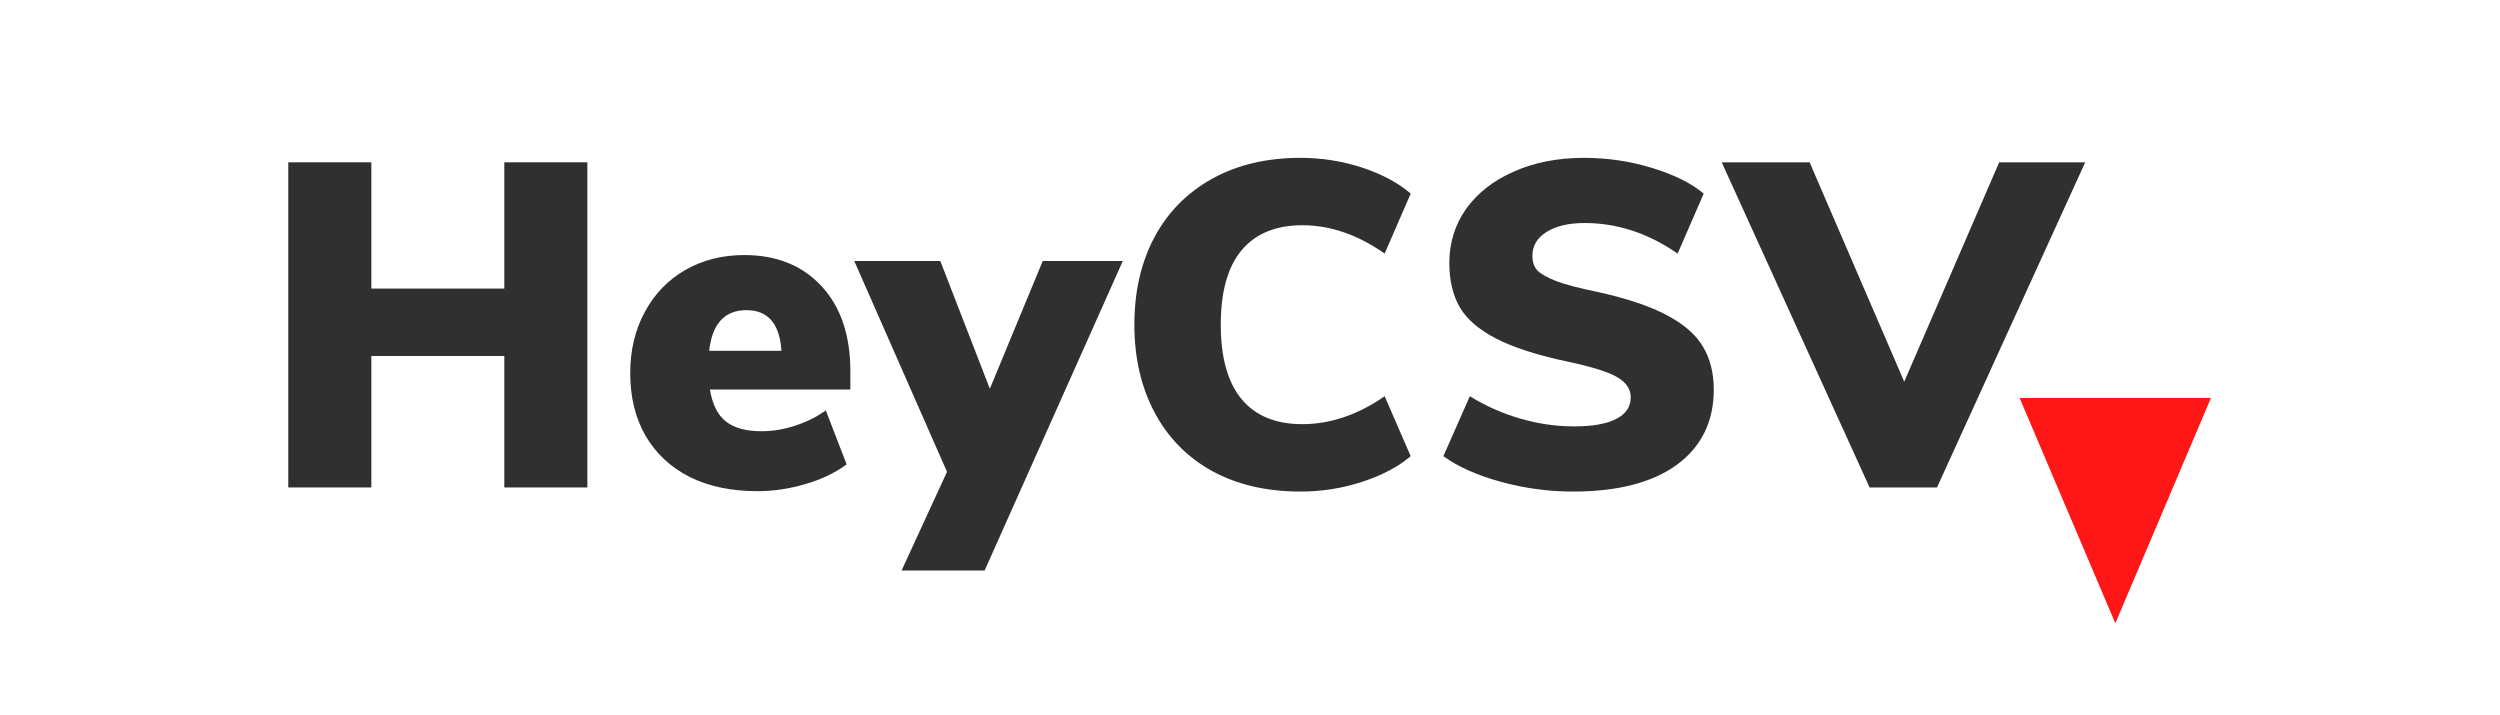 <?xml version="1.0" encoding="UTF-8"?>
<svg xmlns="http://www.w3.org/2000/svg" xmlns:xlink="http://www.w3.org/1999/xlink" width="104.88pt" height="30pt" viewBox="0 0 104.88 30" version="1.2">
<defs>
<g>
<symbol overflow="visible" id="glyph0-0">
<path style="stroke:none;" d="M 7.031 -13.641 L 7.031 3.484 L 1.594 3.484 L 1.594 -13.641 Z M 5.719 -12.5 L 2.891 -12.5 L 2.891 -11.938 L 3.984 -11.938 L 3.984 -11.312 L 2.859 -11.312 L 2.859 -10.75 L 5.719 -10.75 L 5.719 -11.312 L 4.562 -11.312 L 4.562 -11.938 L 5.719 -11.938 Z M 4.562 -10.297 L 2.859 -10.297 L 2.859 -8.516 L 5.719 -8.516 L 5.719 -9.094 L 4.562 -9.094 Z M 3.984 -9.703 L 3.984 -9.094 L 3.422 -9.094 L 3.422 -9.703 Z M 5.719 -8.047 L 2.859 -8.047 L 2.859 -7.469 L 3.984 -7.469 L 3.984 -6.859 L 2.859 -6.859 L 2.859 -6.266 L 4.562 -6.266 L 4.562 -7.469 L 5.719 -7.469 Z M 5.719 -7.031 L 5.156 -7.031 L 5.156 -5.891 L 2.859 -5.891 L 2.859 -5.297 L 5.719 -5.297 Z M 5.719 -4.938 L 3.984 -4.938 L 3.984 -3.969 L 4.562 -3.969 L 4.562 -4.359 L 5.156 -4.359 L 5.156 -3.562 L 3.422 -3.562 L 3.422 -4.938 L 2.859 -4.938 L 2.859 -3 L 5.719 -3 Z M 5.719 -1.953 L 2.859 -1.953 L 2.859 -0.016 L 5.719 -0.016 Z M 5.156 -1.391 L 5.156 -0.594 L 3.422 -0.594 L 3.422 -1.391 Z M 5.719 0.375 L 2.859 0.375 L 2.859 0.922 L 4.062 0.922 L 2.859 1.75 L 2.859 2.297 L 5.719 2.297 L 5.719 1.75 L 3.953 1.75 L 5.156 0.922 L 5.719 0.922 Z M 5.719 0.375 "/>
</symbol>
<symbol overflow="visible" id="glyph0-1">
<path style="stroke:none;" d="M 10.297 -13.641 L 13.781 -13.641 L 13.781 0 L 10.297 0 L 10.297 -5.516 L 4.719 -5.516 L 4.719 0 L 1.234 0 L 1.234 -13.641 L 4.719 -13.641 L 4.719 -8.344 L 10.297 -8.344 Z M 10.297 -13.641 "/>
</symbol>
<symbol overflow="visible" id="glyph0-2">
<path style="stroke:none;" d="M 9.797 -4.109 L 3.906 -4.109 C 4.008 -3.484 4.234 -3.035 4.578 -2.766 C 4.93 -2.492 5.43 -2.359 6.078 -2.359 C 6.547 -2.359 7.016 -2.438 7.484 -2.594 C 7.961 -2.75 8.391 -2.961 8.766 -3.234 L 9.641 -0.969 C 9.16 -0.613 8.582 -0.336 7.906 -0.141 C 7.238 0.055 6.57 0.156 5.906 0.156 C 4.812 0.156 3.863 -0.039 3.062 -0.438 C 2.258 -0.844 1.641 -1.422 1.203 -2.172 C 0.773 -2.922 0.562 -3.797 0.562 -4.797 C 0.562 -5.754 0.766 -6.609 1.172 -7.359 C 1.578 -8.117 2.145 -8.707 2.875 -9.125 C 3.602 -9.539 4.426 -9.75 5.344 -9.75 C 6.707 -9.75 7.789 -9.312 8.594 -8.438 C 9.395 -7.57 9.797 -6.383 9.797 -4.875 Z M 5.438 -7.438 C 4.52 -7.438 4 -6.867 3.875 -5.734 L 6.906 -5.734 C 6.832 -6.867 6.344 -7.438 5.438 -7.438 Z M 5.438 -7.438 "/>
</symbol>
<symbol overflow="visible" id="glyph0-3">
<path style="stroke:none;" d="M 7.516 -9.5 L 10.875 -9.5 L 5.078 3.484 L 1.594 3.484 L 3.5 -0.656 L -0.391 -9.5 L 3.219 -9.5 L 5.297 -4.141 Z M 7.516 -9.5 "/>
</symbol>
<symbol overflow="visible" id="glyph0-4">
<path style="stroke:none;" d="M 7.859 0.172 C 6.441 0.172 5.207 -0.113 4.156 -0.688 C 3.102 -1.27 2.297 -2.094 1.734 -3.156 C 1.172 -4.219 0.891 -5.441 0.891 -6.828 C 0.891 -8.223 1.172 -9.445 1.734 -10.5 C 2.297 -11.551 3.102 -12.367 4.156 -12.953 C 5.207 -13.535 6.441 -13.828 7.859 -13.828 C 8.754 -13.828 9.613 -13.691 10.438 -13.422 C 11.27 -13.148 11.953 -12.785 12.484 -12.328 L 11.391 -9.812 C 10.266 -10.602 9.113 -11 7.938 -11 C 6.82 -11 5.973 -10.648 5.391 -9.953 C 4.805 -9.254 4.516 -8.211 4.516 -6.828 C 4.516 -5.453 4.805 -4.41 5.391 -3.703 C 5.973 -3.004 6.82 -2.656 7.938 -2.656 C 9.113 -2.656 10.266 -3.047 11.391 -3.828 L 12.484 -1.312 C 11.953 -0.863 11.27 -0.504 10.438 -0.234 C 9.613 0.035 8.754 0.172 7.859 0.172 Z M 7.859 0.172 "/>
</symbol>
<symbol overflow="visible" id="glyph0-5">
<path style="stroke:none;" d="M 6.172 0.172 C 5.148 0.172 4.145 0.035 3.156 -0.234 C 2.164 -0.504 1.359 -0.863 0.734 -1.312 L 1.844 -3.828 C 2.5 -3.422 3.203 -3.109 3.953 -2.891 C 4.703 -2.672 5.457 -2.562 6.219 -2.562 C 6.988 -2.562 7.578 -2.664 7.984 -2.875 C 8.391 -3.082 8.594 -3.383 8.594 -3.781 C 8.594 -4.125 8.406 -4.406 8.031 -4.625 C 7.664 -4.844 6.969 -5.062 5.938 -5.281 C 4.664 -5.551 3.664 -5.875 2.938 -6.25 C 2.219 -6.625 1.711 -7.062 1.422 -7.562 C 1.129 -8.07 0.984 -8.691 0.984 -9.422 C 0.984 -10.266 1.219 -11.02 1.688 -11.688 C 2.164 -12.352 2.832 -12.875 3.688 -13.25 C 4.539 -13.633 5.523 -13.828 6.641 -13.828 C 7.617 -13.828 8.566 -13.688 9.484 -13.406 C 10.41 -13.125 11.133 -12.766 11.656 -12.328 L 10.562 -9.812 C 9.332 -10.664 8.031 -11.094 6.656 -11.094 C 6 -11.094 5.469 -10.969 5.062 -10.719 C 4.664 -10.469 4.469 -10.133 4.469 -9.719 C 4.469 -9.469 4.535 -9.266 4.672 -9.109 C 4.816 -8.961 5.082 -8.812 5.469 -8.656 C 5.863 -8.508 6.441 -8.359 7.203 -8.203 C 8.441 -7.93 9.414 -7.602 10.125 -7.219 C 10.832 -6.844 11.332 -6.406 11.625 -5.906 C 11.926 -5.406 12.078 -4.805 12.078 -4.109 C 12.078 -2.766 11.562 -1.711 10.531 -0.953 C 9.5 -0.203 8.047 0.172 6.172 0.172 Z M 6.172 0.172 "/>
</symbol>
<symbol overflow="visible" id="glyph0-6">
<path style="stroke:none;" d="M 11.203 -13.641 L 14.812 -13.641 L 8.594 0 L 5.766 0 L -0.438 -13.641 L 3.25 -13.641 L 7.219 -4.438 Z M 11.203 -13.641 "/>
</symbol>
</g>
</defs>
<g id="surface1">
<g style="fill:rgb(19.22%,18.819%,18.819%);fill-opacity:1;">
  <use xlink:href="#glyph0-1" x="10.86" y="20.45"/>
</g>
<g style="fill:rgb(19.22%,18.819%,18.819%);fill-opacity:1;">
  <use xlink:href="#glyph0-2" x="25.877" y="20.45"/>
</g>
<g style="fill:rgb(19.22%,18.819%,18.819%);fill-opacity:1;">
  <use xlink:href="#glyph0-3" x="36.229" y="20.45"/>
</g>
<g style="fill:rgb(19.22%,18.819%,18.819%);fill-opacity:1;">
  <use xlink:href="#glyph0-4" x="46.698" y="20.45"/>
</g>
<g style="fill:rgb(19.22%,18.819%,18.819%);fill-opacity:1;">
  <use xlink:href="#glyph0-5" x="59.818" y="20.45"/>
</g>
<g style="fill:rgb(19.22%,18.819%,18.819%);fill-opacity:1;">
  <use xlink:href="#glyph0-6" x="72.667" y="20.45"/>
</g>
<path style=" stroke:none;fill-rule:nonzero;fill:rgb(100%,8.629%,8.629%);fill-opacity:1;" d="M 84.727 16.695 L 88.742 26.148 L 92.754 16.695 Z M 84.727 16.695 "/>
</g>
</svg>
